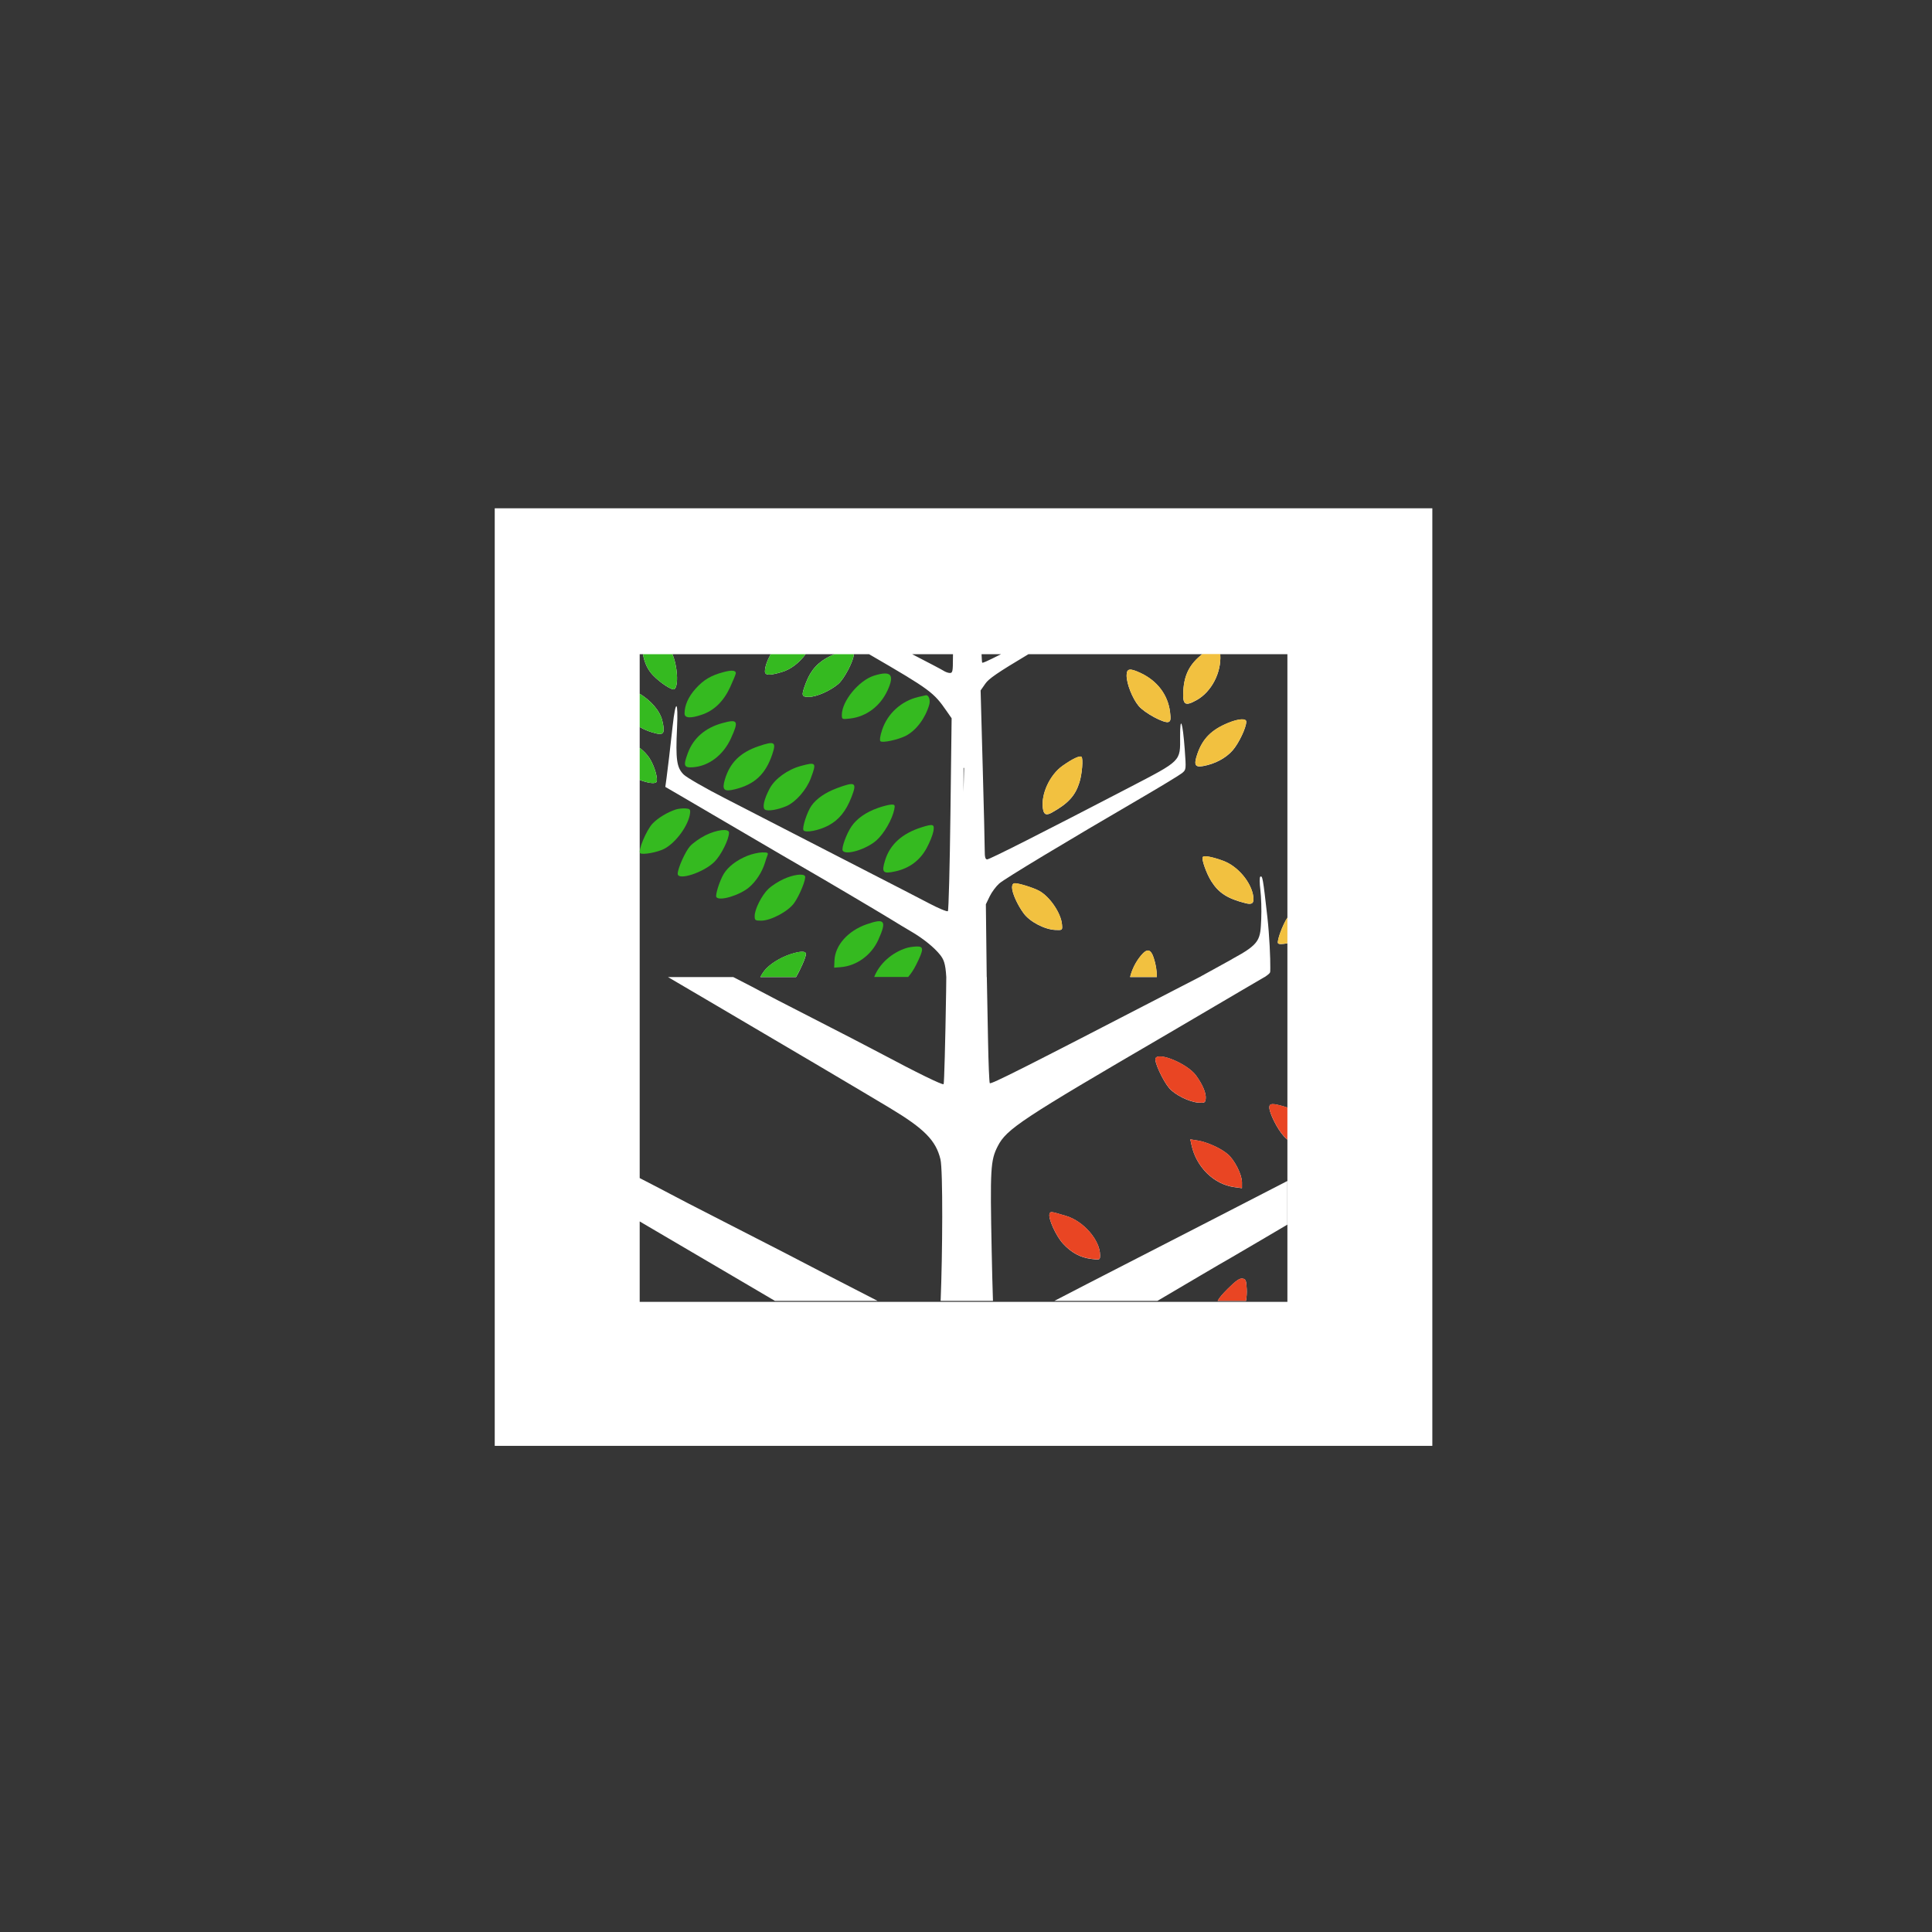 <svg xmlns="http://www.w3.org/2000/svg" version="1.1" xmlns:xlink="http://www.w3.org/1999/xlink" width="1000" height="1000"><rect width="100%" height="100%" fill="#333333" stroke="none"/><g clip-path="url(#SvgjsClipPath1402)"><rect width="1000" height="1000" fill="#363636"></rect><g transform="matrix(14.706,0,0,14.706,250,250)"><svg xmlns="http://www.w3.org/2000/svg" version="1.1" xmlns:xlink="http://www.w3.org/1999/xlink" width="34" height="34"><svg width="34" height="34" viewBox="0 0 34 34" fill="none" xmlns="http://www.w3.org/2000/svg">
<path d="M28.311 26.102C27.976 26.299 27.607 26.516 27.335 26.677C26.899 26.935 26.439 27.204 26.312 27.276C26.184 27.347 25.701 27.629 25.238 27.902C24.952 28.071 24.376 28.41 23.736 28.787H20.11C20.834 28.412 21.717 27.954 22.351 27.631C23.211 27.192 24.66 26.448 25.57 25.978C26.372 25.564 27.526 24.968 28.311 24.566V26.102Z" fill="white"></path>
<path d="M26.727 28.002C26.848 28.019 26.865 28.061 26.881 28.372C26.888 28.506 26.878 28.648 26.856 28.787H25.856C25.926 28.663 26.026 28.55 26.211 28.364C26.492 28.083 26.626 27.988 26.727 28.002Z" fill="white"></path>
<path d="M19.941 25.722C19.975 25.633 19.983 25.635 20.531 25.8C21.138 25.983 21.716 26.651 21.718 27.173C21.718 27.346 21.717 27.347 21.422 27.312C21.028 27.265 20.713 27.096 20.415 26.773C20.165 26.501 19.882 25.875 19.941 25.722Z" fill="white"></path>
<path d="M25.156 23.144C25.486 23.197 25.964 23.412 26.212 23.623C26.452 23.826 26.713 24.342 26.713 24.614V24.82L26.442 24.783C25.724 24.685 25.105 24.077 24.939 23.307L24.894 23.102L25.156 23.144Z" fill="white"></path>
<path d="M27.676 21.976C27.676 21.83 27.787 21.825 28.221 21.953C28.252 21.962 28.282 21.973 28.311 21.983V23.112C28.267 23.073 28.223 23.031 28.182 22.986C27.954 22.733 27.676 22.18 27.676 21.976Z" fill="white"></path>
<path d="M23.669 20.255C23.763 20.009 24.797 20.442 25.097 20.855C25.332 21.178 25.459 21.485 25.437 21.675C25.421 21.812 25.396 21.825 25.178 21.809C24.855 21.785 24.349 21.533 24.149 21.297C23.929 21.036 23.624 20.376 23.669 20.255Z" fill="white"></path>
<path d="M10.842 16.579C11.186 16.471 11.365 16.472 11.366 16.58C11.366 16.692 11.177 17.116 11.017 17.39H9.76C9.803 17.311 9.851 17.235 9.901 17.169C10.068 16.948 10.472 16.694 10.842 16.579Z" fill="white"></path>
<path d="M23.168 16.621C23.373 16.378 23.503 16.403 23.604 16.706C23.681 16.938 23.718 17.169 23.718 17.39H22.775C22.844 17.115 22.974 16.852 23.168 16.621Z" fill="white"></path>
<path d="M28.311 16.203C28.142 16.234 28.006 16.239 27.982 16.201C27.934 16.119 28.148 15.544 28.311 15.299V16.203Z" fill="white"></path>
<path d="M18.726 14.089C18.871 14.09 19.354 14.24 19.562 14.349C19.943 14.548 20.347 15.141 20.379 15.545C20.395 15.741 20.393 15.743 20.145 15.732C19.767 15.716 19.247 15.444 19.031 15.15C18.807 14.845 18.621 14.43 18.621 14.235C18.621 14.136 18.655 14.089 18.726 14.089Z" fill="white"></path>
<path d="M25.331 13.169C25.372 13.103 25.656 13.154 26.055 13.3C26.569 13.489 27.048 14.06 27.113 14.563C27.142 14.788 27.071 14.849 26.849 14.793C26.206 14.631 25.896 14.434 25.633 14.017C25.465 13.752 25.285 13.246 25.331 13.169Z" fill="white"></path>
<path d="M21.065 9.64C21.129 9.701 21.086 10.237 20.993 10.537C20.846 11.007 20.599 11.279 20.02 11.602C19.82 11.713 19.735 11.671 19.705 11.446C19.638 10.944 19.953 10.269 20.4 9.954C20.747 9.709 21.008 9.586 21.065 9.64Z" fill="white"></path>
<path d="M26.238 8.44C26.596 8.295 26.864 8.279 26.864 8.402C26.864 8.612 26.6 9.166 26.383 9.413C26.141 9.688 25.759 9.89 25.344 9.964C25.056 10.015 25.012 9.922 25.143 9.537C25.327 8.998 25.643 8.682 26.238 8.44Z" fill="white"></path>
<path d="M22.653 6.778C22.653 6.527 22.761 6.508 23.15 6.691C23.734 6.966 24.106 7.457 24.181 8.059C24.213 8.316 24.203 8.384 24.126 8.413C23.976 8.469 23.278 8.093 23.074 7.845C22.855 7.579 22.653 7.067 22.653 6.778Z" fill="white"></path>
<path fill-rule="evenodd" clip-rule="evenodd" d="M33.413 33.889H0.413V0.89H33.413V33.889ZM5.515 7.417C5.898 7.649 6.225 8.011 6.309 8.359C6.409 8.777 6.368 8.874 6.116 8.819C5.896 8.771 5.695 8.692 5.515 8.588V9.321C5.653 9.428 5.772 9.551 5.856 9.679C6.039 9.956 6.179 10.453 6.098 10.531C6.031 10.596 5.778 10.552 5.515 10.451V24.464C6.044 24.737 6.469 24.957 6.584 25.02C6.749 25.111 7.535 25.517 8.329 25.922C9.123 26.327 10.139 26.847 10.586 27.079C11.032 27.311 11.75 27.684 12.18 27.907C12.834 28.245 13.404 28.538 13.889 28.787H10.276C9.9 28.567 9.333 28.233 8.81 27.925C8.082 27.495 6.755 26.716 5.861 26.194C5.751 26.129 5.635 26.06 5.515 25.99V28.821H28.312V6.025H25.948C25.948 6.032 25.949 6.04 25.95 6.047C25.99 6.678 25.638 7.353 25.116 7.643C24.704 7.872 24.619 7.81 24.649 7.306C24.682 6.746 24.875 6.372 25.316 6.025H19.198C18.105 6.678 17.803 6.885 17.681 7.062L17.514 7.301L17.587 9.959C17.628 11.42 17.66 12.758 17.659 12.932C17.658 13.166 17.68 13.248 17.745 13.248C17.838 13.244 19.689 12.307 22.71 10.736C24.598 9.754 24.541 9.812 24.536 8.923C24.533 8.144 24.627 8.404 24.698 9.367C24.75 10.085 24.75 10.089 24.606 10.209C24.525 10.275 23.884 10.666 23.18 11.076C20.527 12.622 18.367 13.923 18.17 14.096C18.058 14.195 17.906 14.399 17.832 14.552L17.699 14.828L17.729 17.39H17.733C17.748 18.165 17.765 19.022 17.775 19.593C17.789 20.412 17.818 21.099 17.837 21.124C17.883 21.17 18.964 20.626 24.337 17.845C24.6 17.708 24.902 17.554 25.219 17.39L26.342 16.771C26.352 16.764 26.363 16.757 26.373 16.751C27.366 16.214 27.358 16.075 27.391 15.342C27.405 15.025 27.391 14.569 27.361 14.327C27.331 14.086 27.329 13.876 27.357 13.857C27.436 13.809 27.453 13.908 27.607 15.277C27.679 15.921 27.715 16.73 27.71 17.069C27.711 17.156 27.708 17.211 27.699 17.23C27.681 17.263 27.643 17.3 27.51 17.39H27.504C27.258 17.535 27.011 17.678 26.773 17.818C25.565 18.529 24.36 19.237 24.095 19.391C18.933 22.402 18.427 22.736 18.116 23.344C17.862 23.842 17.846 24.131 17.904 27.041C17.916 27.698 17.934 28.308 17.949 28.787H16.107C16.174 27.164 16.192 24.181 16.1 23.801C15.939 23.138 15.532 22.726 14.316 21.996C13.299 21.385 10.756 19.882 8.24 18.405C7.664 18.067 7.044 17.703 6.512 17.39H8.809C9.335 17.66 9.725 17.861 9.773 17.891C9.841 17.932 10.653 18.353 11.579 18.825C12.505 19.298 13.574 19.851 13.955 20.054C15.258 20.749 16.174 21.198 16.212 21.159C16.233 21.127 16.272 19.672 16.3 17.918C16.303 17.733 16.303 17.557 16.306 17.39C16.277 16.893 16.21 16.76 16.085 16.603C15.883 16.349 15.502 16.04 15.097 15.802C14.882 15.676 14.543 15.472 14.345 15.349C13.974 15.119 11.857 13.868 11.407 13.612C11.118 13.447 10.145 12.879 8.718 12.042C8.172 11.722 7.432 11.288 7.072 11.078L6.417 10.696L6.459 10.39C6.508 10.025 6.58 9.41 6.675 8.552C6.781 7.588 6.876 7.636 6.829 8.63C6.777 9.731 6.817 10.016 7.061 10.26C7.167 10.365 7.82 10.741 8.512 11.095C9.205 11.45 10.286 12.007 10.915 12.331C11.543 12.655 12.735 13.268 13.562 13.692C14.39 14.116 15.347 14.609 15.69 14.79C16.032 14.97 16.333 15.096 16.362 15.069C16.389 15.041 16.429 13.502 16.452 11.65L16.494 8.281L16.322 8.033C15.862 7.372 15.772 7.292 13.587 6.025H13.051V6.027C13.05 6.251 12.713 6.898 12.504 7.074C12.215 7.318 11.737 7.528 11.471 7.529C11.205 7.529 11.196 7.486 11.365 7.035C11.534 6.584 11.794 6.299 12.226 6.089C12.278 6.064 12.331 6.045 12.38 6.025H11.355C11.13 6.33 10.831 6.56 10.518 6.653C10.082 6.782 9.923 6.776 9.923 6.63C9.923 6.47 10.007 6.239 10.126 6.025H6.666C6.846 6.436 6.892 7.16 6.732 7.259C6.654 7.304 6.246 7.039 5.99 6.775C5.8 6.58 5.685 6.337 5.63 6.025H5.515V7.417ZM16.913 10.873C16.919 10.601 16.925 10.316 16.933 10.027H16.913V10.873ZM15.104 6.025C15.693 6.329 16.154 6.571 16.208 6.607C16.274 6.651 16.375 6.687 16.434 6.687C16.528 6.687 16.54 6.625 16.54 6.161C16.54 6.129 16.541 6.083 16.542 6.025H15.104ZM17.547 6.025C17.556 6.209 17.562 6.313 17.569 6.321C17.588 6.34 17.675 6.305 18.235 6.025H17.547Z" fill="white"></path>
<path d="M10.842 16.575C11.186 16.468 11.365 16.468 11.366 16.576C11.366 16.688 11.177 17.112 11.017 17.386H9.76C9.803 17.308 9.851 17.232 9.901 17.165C10.068 16.944 10.472 16.69 10.842 16.575Z" fill="#35BA20"></path>
<path d="M15.263 16.313C15.521 16.306 15.518 16.412 15.243 16.961C15.162 17.125 15.068 17.265 14.965 17.386H13.769C13.949 16.922 14.391 16.523 14.916 16.363C14.999 16.338 15.155 16.316 15.263 16.313Z" fill="#35BA20"></path>
<path d="M13.504 15.531C14.146 15.309 14.217 15.403 13.914 16.078C13.67 16.619 13.149 16.997 12.586 17.041L12.359 17.059L12.371 16.798C12.396 16.265 12.849 15.759 13.504 15.531Z" fill="#35BA20"></path>
<path d="M10.584 13.938C10.922 13.784 11.271 13.737 11.333 13.836C11.385 13.921 11.144 14.519 10.948 14.789C10.735 15.083 10.13 15.404 9.791 15.404C9.58 15.404 9.561 15.391 9.562 15.24C9.562 14.999 9.815 14.502 10.05 14.28C10.162 14.174 10.402 14.02 10.584 13.938Z" fill="#35BA20"></path>
<path d="M9.823 13.002C10.02 12.999 10.049 13.014 10.013 13.103C9.989 13.161 9.95 13.278 9.925 13.362C9.826 13.688 9.614 14.018 9.37 14.227C9.034 14.514 8.311 14.73 8.213 14.573C8.169 14.498 8.336 13.98 8.478 13.75C8.634 13.499 8.929 13.274 9.3 13.123C9.46 13.058 9.696 13.004 9.823 13.002Z" fill="#35BA20"></path>
<path d="M7.829 12.4C8.23 12.2 8.658 12.151 8.659 12.305C8.659 12.541 8.381 13.098 8.148 13.331C7.769 13.71 6.855 14.008 6.853 13.753C6.854 13.566 7.115 12.979 7.285 12.786C7.383 12.675 7.628 12.501 7.829 12.4Z" fill="#35BA20"></path>
<path d="M15.428 12.121C15.849 11.988 15.898 12.004 15.851 12.262C15.829 12.386 15.723 12.65 15.616 12.848C15.382 13.28 15.013 13.557 14.523 13.667C14.07 13.768 14.017 13.71 14.157 13.265C14.331 12.716 14.755 12.335 15.428 12.121Z" fill="#35BA20"></path>
<path d="M7.124 11.453C7.278 11.463 7.302 11.487 7.289 11.615C7.243 12.039 6.789 12.666 6.374 12.878C6.134 13 5.633 13.092 5.535 13.032C5.436 12.97 5.749 12.215 5.969 11.986C6.159 11.787 6.502 11.581 6.793 11.489C6.876 11.463 7.025 11.447 7.124 11.453Z" fill="#35BA20"></path>
<path d="M14.368 11.319C14.493 11.315 14.506 11.335 14.476 11.486C14.406 11.838 14.114 12.344 13.846 12.58C13.489 12.894 12.77 13.113 12.661 12.941C12.608 12.855 12.793 12.343 12.97 12.086C13.161 11.809 13.474 11.589 13.896 11.439C14.076 11.375 14.289 11.321 14.368 11.319Z" fill="#35BA20"></path>
<path d="M12.465 10.738C13.114 10.497 13.172 10.537 12.964 11.068C12.775 11.55 12.527 11.855 12.168 12.049C11.835 12.23 11.343 12.324 11.279 12.221C11.226 12.133 11.408 11.576 11.559 11.36C11.736 11.109 12.05 10.892 12.465 10.738Z" fill="#35BA20"></path>
<path d="M11.177 9.962C11.727 9.811 11.747 9.834 11.538 10.39C11.385 10.801 11.006 11.233 10.675 11.374C10.374 11.502 10.026 11.559 9.926 11.497C9.822 11.433 9.891 11.125 10.093 10.748C10.274 10.411 10.721 10.087 11.177 9.962Z" fill="#35BA20"></path>
<path d="M9.698 9.265C10.263 9.072 10.329 9.111 10.182 9.548C9.947 10.246 9.566 10.605 8.876 10.778C8.477 10.879 8.403 10.804 8.516 10.426C8.693 9.841 9.056 9.483 9.698 9.265Z" fill="#35BA20"></path>
<path d="M8.417 8.453C8.971 8.3 9.01 8.366 8.728 8.985C8.456 9.582 7.941 9.971 7.375 10.006C7.068 10.025 7.044 9.949 7.212 9.498C7.408 8.976 7.819 8.619 8.417 8.453Z" fill="#35BA20"></path>
<path d="M15.587 7.471C15.688 7.456 15.753 7.637 15.706 7.802C15.57 8.277 15.248 8.706 14.887 8.895C14.621 9.034 14.057 9.156 13.989 9.089C13.954 9.054 13.977 8.9 14.049 8.684C14.24 8.112 14.726 7.671 15.321 7.531C15.445 7.501 15.566 7.475 15.587 7.471Z" fill="#35BA20"></path>
<path d="M13.765 6.78C14.362 6.595 14.495 6.741 14.238 7.3C13.982 7.854 13.496 8.221 12.927 8.289C12.636 8.323 12.63 8.32 12.63 8.161C12.63 7.676 13.23 6.947 13.765 6.78Z" fill="#35BA20"></path>
<path d="M8.478 6.652C8.757 6.579 8.898 6.593 8.899 6.693C8.899 6.725 8.809 6.946 8.699 7.185C8.469 7.683 8.136 8.007 7.708 8.153C7.299 8.293 7.094 8.278 7.094 8.111C7.095 7.821 7.229 7.522 7.485 7.237C7.767 6.924 8.028 6.769 8.478 6.652Z" fill="#35BA20"></path>
<path d="M13.051 6.025V6.027C13.05 6.251 12.713 6.898 12.504 7.074C12.215 7.318 11.737 7.528 11.471 7.529C11.205 7.529 11.196 7.486 11.365 7.035C11.534 6.584 11.794 6.299 12.226 6.089C12.278 6.064 12.331 6.045 12.38 6.025H11.355C11.13 6.33 10.831 6.56 10.518 6.653C10.082 6.782 9.923 6.776 9.923 6.63C9.923 6.47 10.007 6.239 10.126 6.025H11.355H12.38H13.051Z" fill="#35BA20"></path>
<path d="M5.515 7.417C5.898 7.649 6.225 8.011 6.309 8.359C6.409 8.777 6.368 8.874 6.116 8.819C5.896 8.771 5.695 8.692 5.515 8.588V7.417V6.025H5.63H6.666C6.846 6.436 6.892 7.16 6.732 7.259C6.654 7.304 6.246 7.039 5.99 6.775C5.8 6.58 5.685 6.337 5.63 6.025H5.515V7.417Z" fill="#35BA20"></path>
<path d="M5.856 9.679C5.772 9.551 5.653 9.428 5.515 9.321V10.451C5.778 10.552 6.031 10.596 6.098 10.531C6.179 10.453 6.039 9.956 5.856 9.679Z" fill="#35BA20"></path>
<path d="M23.168 16.617C23.373 16.374 23.503 16.399 23.604 16.702C23.681 16.933 23.718 17.165 23.718 17.386H22.775C22.844 17.111 22.974 16.848 23.168 16.617Z" fill="#F2C140"></path>
<path d="M28.311 16.198C28.142 16.23 28.006 16.235 27.982 16.197C27.934 16.115 28.148 15.54 28.311 15.295V16.198Z" fill="#F2C140"></path>
<path d="M18.726 14.085C18.871 14.086 19.354 14.236 19.562 14.345C19.943 14.544 20.347 15.137 20.379 15.54C20.395 15.737 20.393 15.739 20.145 15.728C19.767 15.712 19.247 15.44 19.031 15.146C18.807 14.841 18.621 14.426 18.621 14.231C18.621 14.132 18.655 14.085 18.726 14.085Z" fill="#F2C140"></path>
<path d="M25.331 13.165C25.372 13.099 25.656 13.15 26.055 13.296C26.569 13.485 27.048 14.056 27.113 14.559C27.142 14.784 27.071 14.845 26.849 14.789C26.206 14.627 25.896 14.43 25.633 14.013C25.465 13.748 25.285 13.242 25.331 13.165Z" fill="#F2C140"></path>
<path d="M21.065 9.636C21.129 9.697 21.086 10.233 20.993 10.533C20.846 11.003 20.599 11.275 20.02 11.598C19.82 11.709 19.735 11.667 19.705 11.442C19.638 10.94 19.953 10.265 20.4 9.95C20.747 9.705 21.008 9.582 21.065 9.636Z" fill="#F2C140"></path>
<path d="M26.238 8.436C26.596 8.291 26.864 8.275 26.864 8.398C26.864 8.608 26.6 9.162 26.383 9.409C26.141 9.684 25.759 9.886 25.344 9.96C25.056 10.011 25.012 9.918 25.143 9.533C25.327 8.994 25.643 8.678 26.238 8.436Z" fill="#F2C140"></path>
<path d="M22.653 6.774C22.653 6.523 22.761 6.504 23.15 6.687C23.734 6.962 24.106 7.453 24.181 8.055C24.213 8.312 24.203 8.38 24.126 8.409C23.976 8.465 23.278 8.089 23.074 7.841C22.855 7.575 22.653 7.063 22.653 6.774Z" fill="#F2C140"></path>
<path d="M25.95 6.043C25.949 6.036 25.948 6.028 25.948 6.021H25.316C24.875 6.368 24.682 6.742 24.649 7.302C24.619 7.806 24.704 7.868 25.116 7.639C25.638 7.349 25.99 6.674 25.95 6.043Z" fill="#F2C140"></path>
<path d="M26.727 27.998C26.848 28.016 26.865 28.057 26.881 28.369C26.888 28.503 26.878 28.644 26.856 28.784H25.856C25.925 28.66 26.026 28.546 26.211 28.36C26.492 28.079 26.626 27.984 26.727 27.998Z" fill="#E94523"></path>
<path d="M19.94 25.719C19.974 25.63 19.983 25.632 20.531 25.797C21.138 25.979 21.716 26.648 21.718 27.17C21.718 27.343 21.717 27.343 21.422 27.308C21.028 27.262 20.713 27.093 20.415 26.77C20.165 26.498 19.882 25.871 19.94 25.719Z" fill="#E94523"></path>
<path d="M25.156 23.141C25.486 23.193 25.963 23.409 26.212 23.619C26.452 23.822 26.712 24.339 26.713 24.61V24.817L26.442 24.78C25.724 24.681 25.105 24.073 24.938 23.303L24.894 23.099L25.156 23.141Z" fill="#E94523"></path>
<path d="M27.676 21.972C27.676 21.826 27.786 21.822 28.221 21.949C28.252 21.958 28.281 21.97 28.311 21.979V23.109C28.266 23.069 28.223 23.027 28.182 22.982C27.953 22.729 27.676 22.176 27.676 21.972Z" fill="#E94523"></path>
<path d="M23.669 20.251C23.763 20.005 24.797 20.439 25.097 20.851C25.332 21.174 25.459 21.481 25.437 21.671C25.421 21.809 25.396 21.822 25.178 21.806C24.855 21.782 24.349 21.53 24.149 21.293C23.928 21.033 23.624 20.372 23.669 20.251Z" fill="#E94523"></path>
</svg></svg></g></g><defs><clipPath id="SvgjsClipPath1402"><rect width="1000" height="1000" x="0" y="0" rx="0" ry="0"></rect></clipPath></defs></svg>